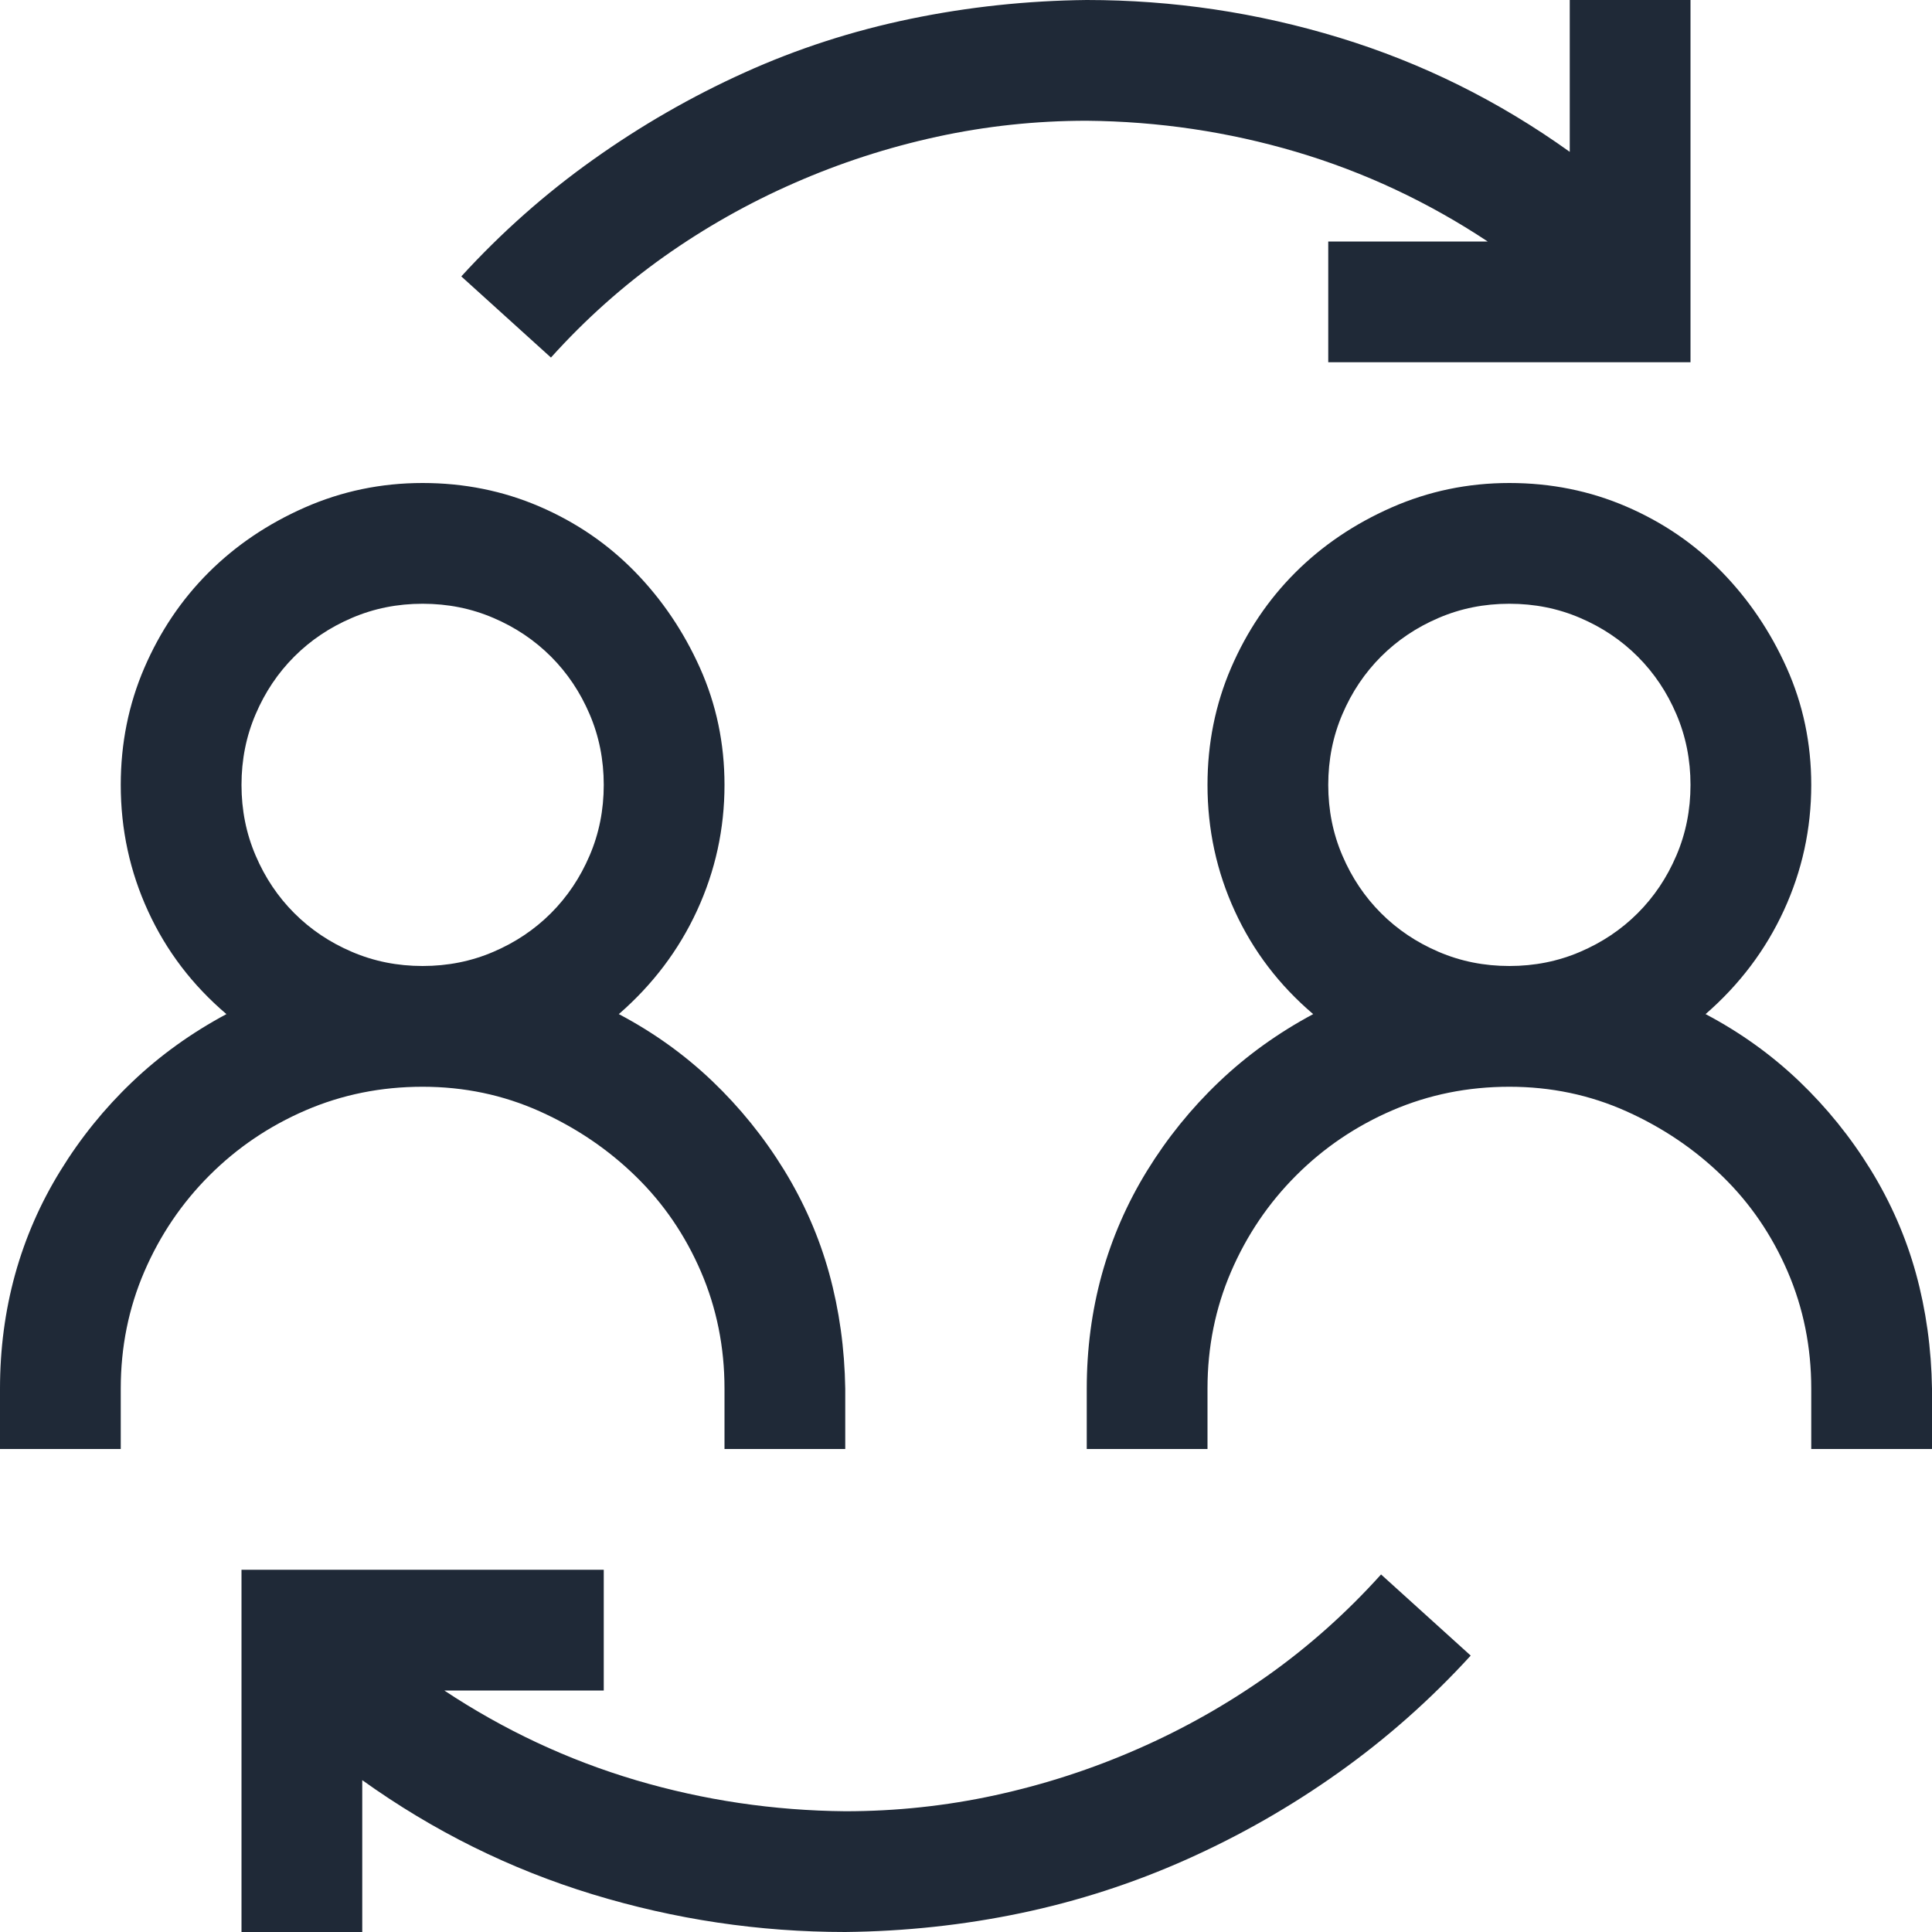<svg width="30" height="30" viewBox="0 0 30 30" fill="none" xmlns="http://www.w3.org/2000/svg">
<path d="M11.25 21.562C11.25 20.918 11.128 20.312 10.884 19.746C10.64 19.18 10.303 18.686 9.873 18.267C9.443 17.847 8.945 17.51 8.379 17.256C7.812 17.002 7.207 16.875 6.562 16.875C5.918 16.875 5.312 16.997 4.746 17.241C4.18 17.485 3.682 17.822 3.252 18.252C2.822 18.682 2.485 19.18 2.241 19.746C1.997 20.312 1.875 20.918 1.875 21.562V22.5H0V21.562C0 20.947 0.078 20.356 0.234 19.79C0.391 19.224 0.625 18.686 0.938 18.179C1.25 17.671 1.621 17.212 2.051 16.802C2.48 16.392 2.969 16.04 3.516 15.747C2.988 15.298 2.583 14.766 2.3 14.15C2.017 13.535 1.875 12.881 1.875 12.188C1.875 11.543 1.997 10.938 2.241 10.371C2.485 9.805 2.817 9.312 3.237 8.892C3.657 8.472 4.155 8.135 4.731 7.881C5.308 7.627 5.918 7.5 6.562 7.5C7.207 7.5 7.812 7.622 8.379 7.866C8.945 8.11 9.438 8.447 9.858 8.877C10.278 9.307 10.615 9.805 10.869 10.371C11.123 10.938 11.25 11.543 11.25 12.188C11.25 12.871 11.108 13.521 10.825 14.136C10.542 14.751 10.137 15.288 9.609 15.747C10.146 16.03 10.63 16.377 11.06 16.787C11.489 17.197 11.86 17.656 12.173 18.164C12.485 18.672 12.72 19.209 12.876 19.775C13.032 20.342 13.115 20.938 13.125 21.562V22.5H11.25V21.562ZM3.75 12.188C3.75 12.578 3.823 12.944 3.97 13.286C4.116 13.628 4.316 13.926 4.57 14.18C4.824 14.434 5.122 14.634 5.464 14.78C5.806 14.927 6.172 15 6.562 15C6.953 15 7.319 14.927 7.661 14.78C8.003 14.634 8.301 14.434 8.555 14.18C8.809 13.926 9.009 13.628 9.155 13.286C9.302 12.944 9.375 12.578 9.375 12.188C9.375 11.797 9.302 11.431 9.155 11.089C9.009 10.747 8.809 10.449 8.555 10.195C8.301 9.941 8.003 9.741 7.661 9.595C7.319 9.448 6.953 9.375 6.562 9.375C6.172 9.375 5.806 9.448 5.464 9.595C5.122 9.741 4.824 9.941 4.57 10.195C4.316 10.449 4.116 10.747 3.97 11.089C3.823 11.431 3.75 11.797 3.75 12.188ZM26.484 15.747C27.021 16.03 27.505 16.377 27.935 16.787C28.364 17.197 28.735 17.656 29.048 18.164C29.36 18.672 29.595 19.209 29.751 19.775C29.907 20.342 29.99 20.938 30 21.562V22.5H28.125V21.562C28.125 20.918 28.003 20.312 27.759 19.746C27.515 19.18 27.178 18.686 26.748 18.267C26.318 17.847 25.82 17.51 25.254 17.256C24.688 17.002 24.082 16.875 23.438 16.875C22.793 16.875 22.188 16.997 21.621 17.241C21.055 17.485 20.557 17.822 20.127 18.252C19.697 18.682 19.36 19.18 19.116 19.746C18.872 20.312 18.75 20.918 18.75 21.562V22.5H16.875V21.562C16.875 20.947 16.953 20.356 17.109 19.79C17.266 19.224 17.5 18.686 17.812 18.179C18.125 17.671 18.496 17.212 18.926 16.802C19.355 16.392 19.844 16.04 20.391 15.747C19.863 15.298 19.458 14.766 19.175 14.15C18.892 13.535 18.75 12.881 18.75 12.188C18.75 11.543 18.872 10.938 19.116 10.371C19.36 9.805 19.692 9.312 20.112 8.892C20.532 8.472 21.03 8.135 21.606 7.881C22.183 7.627 22.793 7.5 23.438 7.5C24.082 7.5 24.688 7.622 25.254 7.866C25.82 8.11 26.314 8.447 26.733 8.877C27.153 9.307 27.49 9.805 27.744 10.371C27.998 10.938 28.125 11.543 28.125 12.188C28.125 12.871 27.983 13.521 27.7 14.136C27.417 14.751 27.012 15.288 26.484 15.747ZM20.625 12.188C20.625 12.578 20.698 12.944 20.845 13.286C20.991 13.628 21.191 13.926 21.445 14.18C21.699 14.434 21.997 14.634 22.339 14.78C22.681 14.927 23.047 15 23.438 15C23.828 15 24.194 14.927 24.536 14.78C24.878 14.634 25.176 14.434 25.43 14.18C25.684 13.926 25.884 13.628 26.03 13.286C26.177 12.944 26.25 12.578 26.25 12.188C26.25 11.797 26.177 11.431 26.03 11.089C25.884 10.747 25.684 10.449 25.43 10.195C25.176 9.941 24.878 9.741 24.536 9.595C24.194 9.448 23.828 9.375 23.438 9.375C23.047 9.375 22.681 9.448 22.339 9.595C21.997 9.741 21.699 9.941 21.445 10.195C21.191 10.449 20.991 10.747 20.845 11.089C20.698 11.431 20.625 11.797 20.625 12.188ZM16.875 1.875C16.084 1.875 15.308 1.958 14.546 2.124C13.784 2.29 13.047 2.529 12.334 2.842C11.621 3.154 10.947 3.535 10.312 3.984C9.678 4.434 9.092 4.956 8.555 5.552L7.163 4.292C7.788 3.608 8.472 3.003 9.214 2.476C9.956 1.948 10.737 1.499 11.558 1.128C12.378 0.757 13.237 0.479 14.136 0.293C15.034 0.107 15.947 0.01 16.875 0C18.213 0 19.521 0.195 20.801 0.586C22.08 0.977 23.271 1.567 24.375 2.358V0H26.25V5.625H20.625V3.75H23.101C22.173 3.135 21.182 2.671 20.127 2.358C19.072 2.046 17.988 1.885 16.875 1.875ZM13.125 28.125C13.916 28.125 14.692 28.042 15.454 27.876C16.216 27.71 16.953 27.471 17.666 27.158C18.379 26.846 19.053 26.465 19.688 26.016C20.322 25.566 20.908 25.044 21.445 24.448L22.837 25.708C22.212 26.392 21.528 26.997 20.786 27.524C20.044 28.052 19.258 28.501 18.428 28.872C17.598 29.243 16.738 29.521 15.85 29.707C14.961 29.893 14.053 29.99 13.125 30C11.787 30 10.479 29.805 9.199 29.414C7.92 29.023 6.729 28.433 5.625 27.642V30H3.75V24.375H9.375V26.25H6.899C7.827 26.865 8.818 27.329 9.873 27.642C10.928 27.954 12.012 28.115 13.125 28.125Z" fill="#1F2937"/>
</svg>
